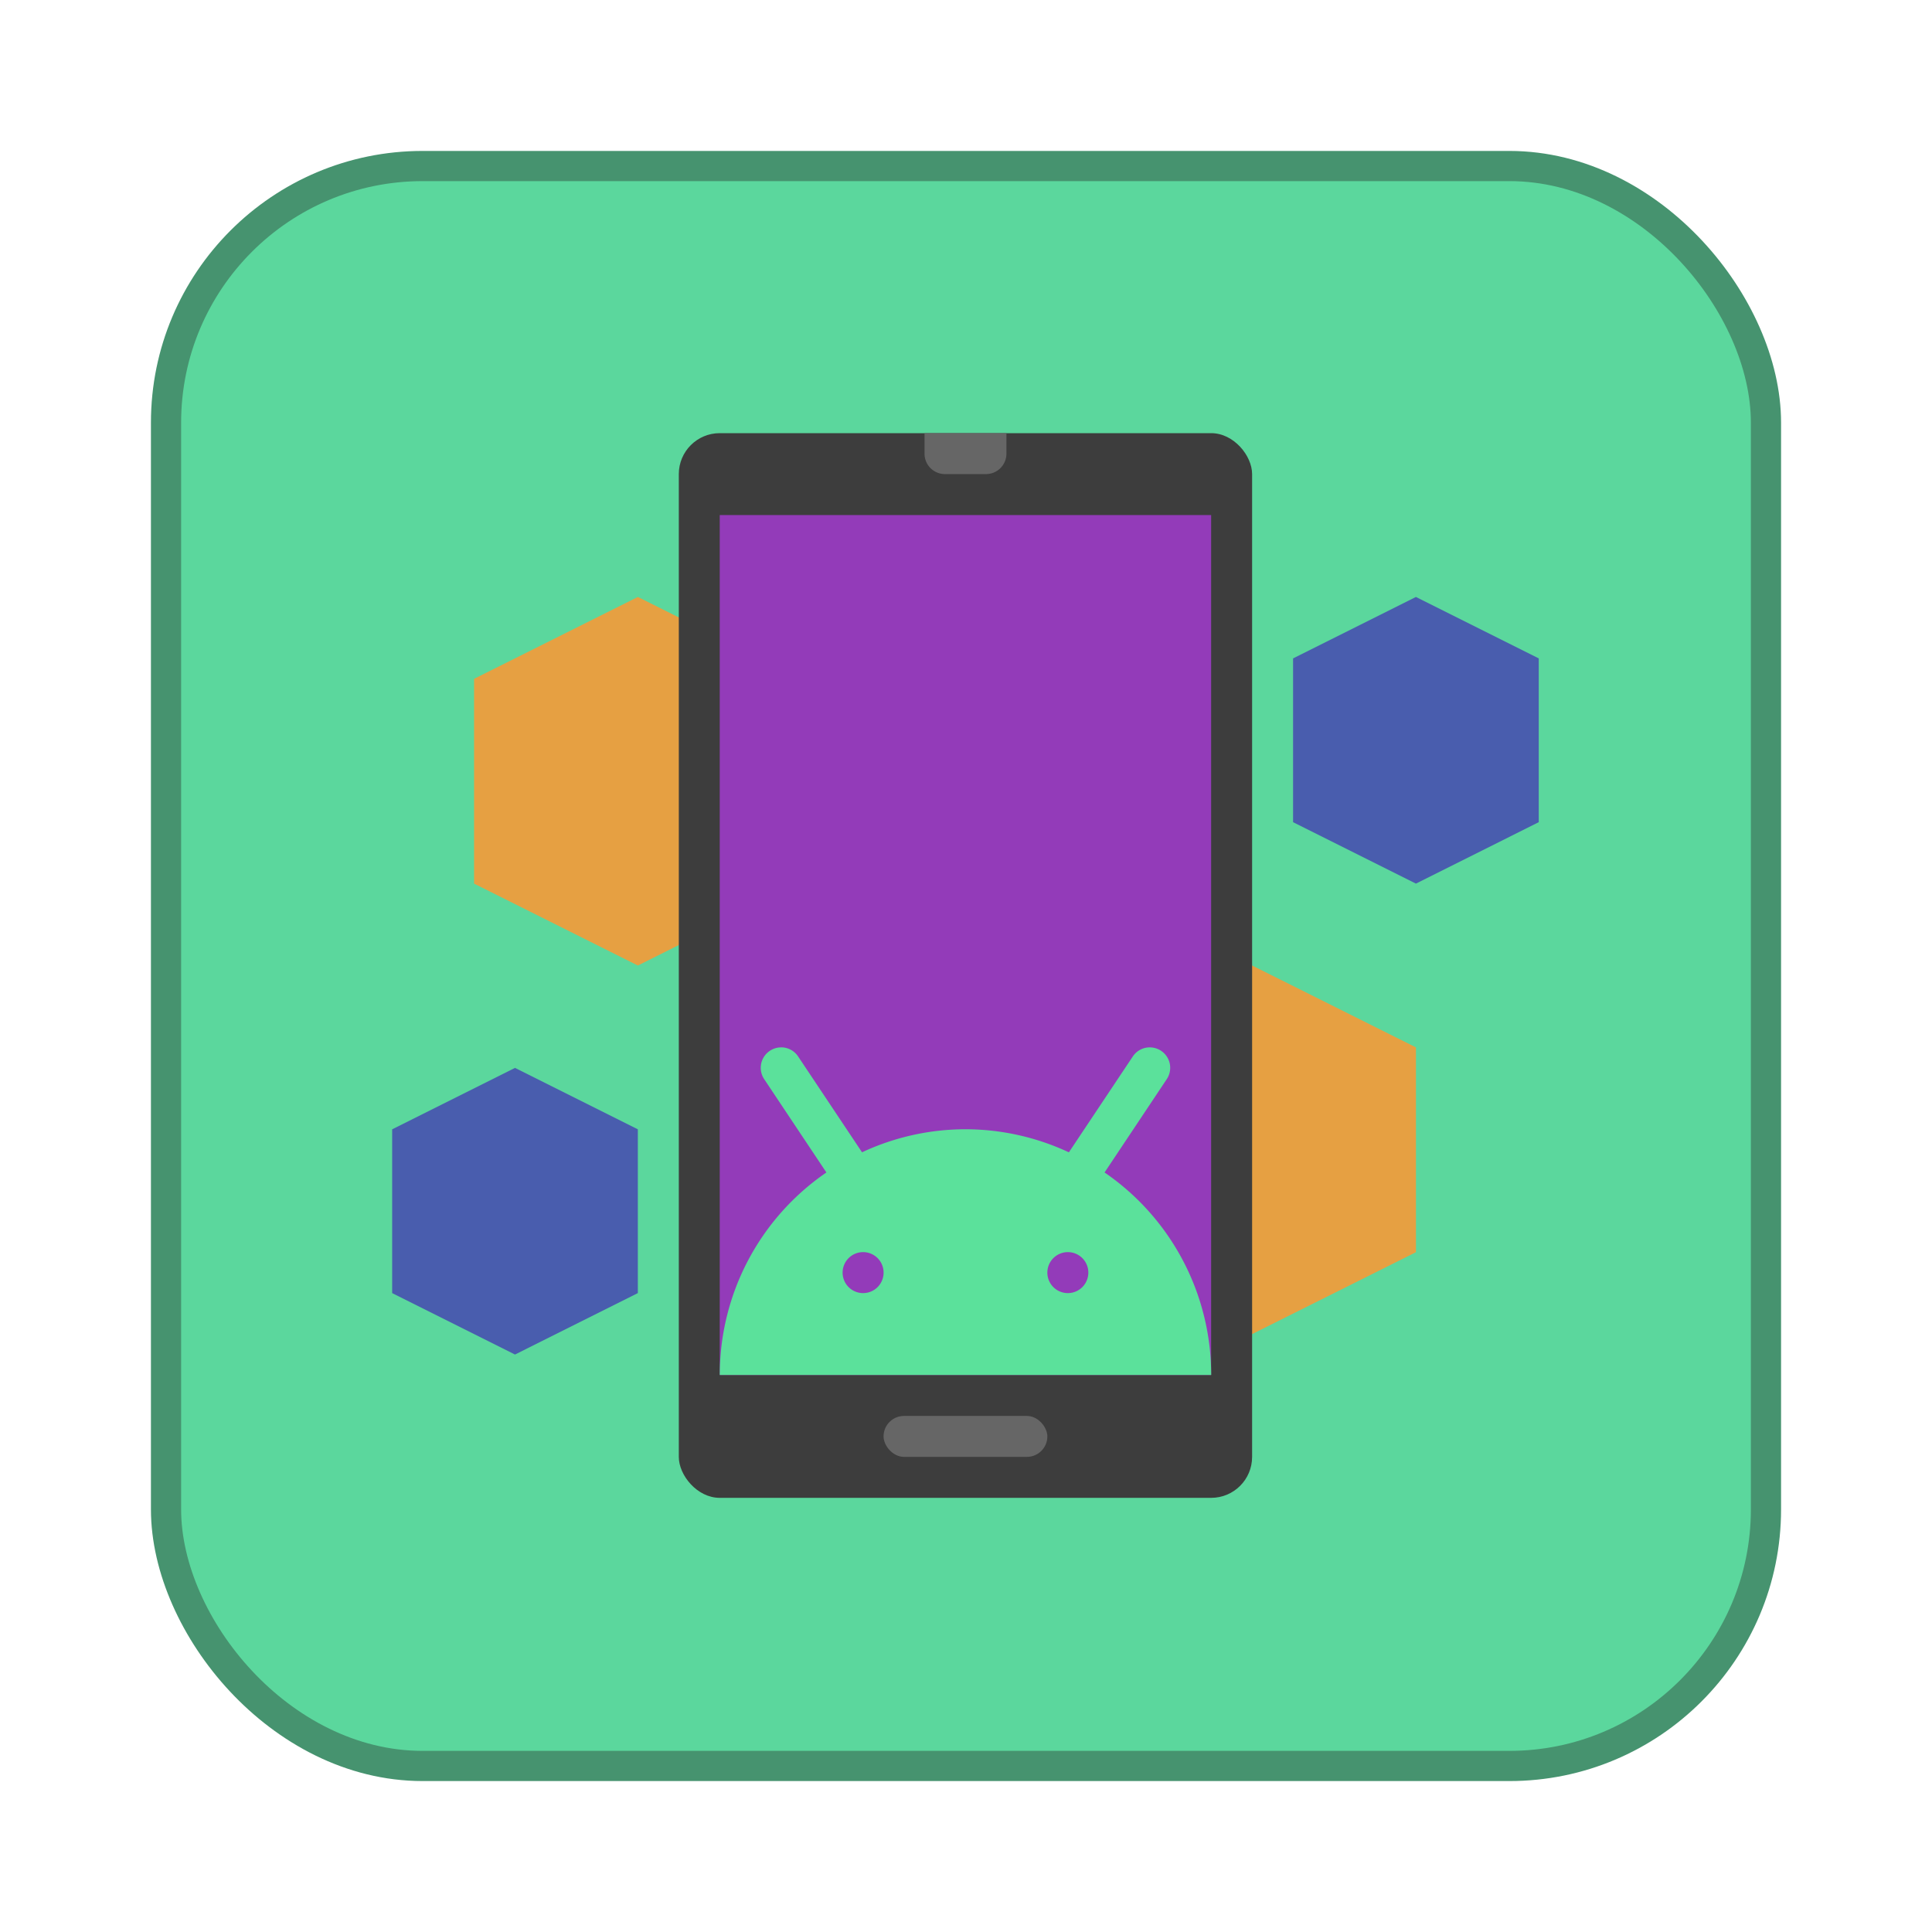 <svg xmlns="http://www.w3.org/2000/svg" width="64" height="64"><rect width="52" height="52" x="6" y="6" fill="#5bd79d" rx="8" ry="8" style="stroke:#46936f;stroke-opacity:1;stroke-width:2;stroke-dasharray:none"/><rect width="52" height="52" x="6" y="6" fill="#5bd79d" rx="8" ry="8"/><g stroke-width="1.13" transform="translate(-6.418 -5.06)scale(1.2)"><path fill="#e6a042" d="m22.957 20.696-4.522 2.26v5.653l4.522 2.261 4.522-2.26v-5.653zM39.914 30.87l-4.522 2.26v5.653l4.522 2.261 4.522-2.26V33.13z"/><rect width="15.826" height="29.391" x="24.087" y="16.174" fill="#3d3d3d" ry="1.13"/><path fill="#495dae" d="m44.435 20.696-3.391 1.696v4.521l3.391 1.696 3.391-1.696v-4.521zm-24.87 13-3.391 1.696v4.521l3.391 1.696 3.391-1.696v-4.521z"/><path fill="#933bb9" d="M25.217 18.435h13.565v23.739H25.217z"/><rect width="4.522" height="1.13" x="29.739" y="43.304" fill="#666" ry=".565"/><path fill="#5be19b" d="M26.909 33.13a.564.564 0 0 0-.461.883l1.713 2.57a6.77 6.77 0 0 0-2.943 5.59h13.565a6.77 6.77 0 0 0-2.943-5.59l1.713-2.57a.564.564 0 0 0-.48-.883.56.56 0 0 0-.458.258l-1.76 2.639A6.75 6.75 0 0 0 32 35.39a6.75 6.75 0 0 0-2.855.636l-1.76-2.639a.56.56 0 0 0-.476-.258zm2.265 5.652a.565.565 0 0 1 .566.565.565.565 0 0 1-.566.566.565.565 0 0 1-.565-.566.565.565 0 0 1 .565-.565m5.652 0a.565.565 0 0 1 .566.565.565.565 0 0 1-.566.566.565.565 0 0 1-.565-.566.565.565 0 0 1 .565-.565"/><path fill="#666" d="M30.87 16.174v.565c0 .313.252.565.565.565h1.13a.564.564 0 0 0 .566-.565v-.565z"/></g></svg>